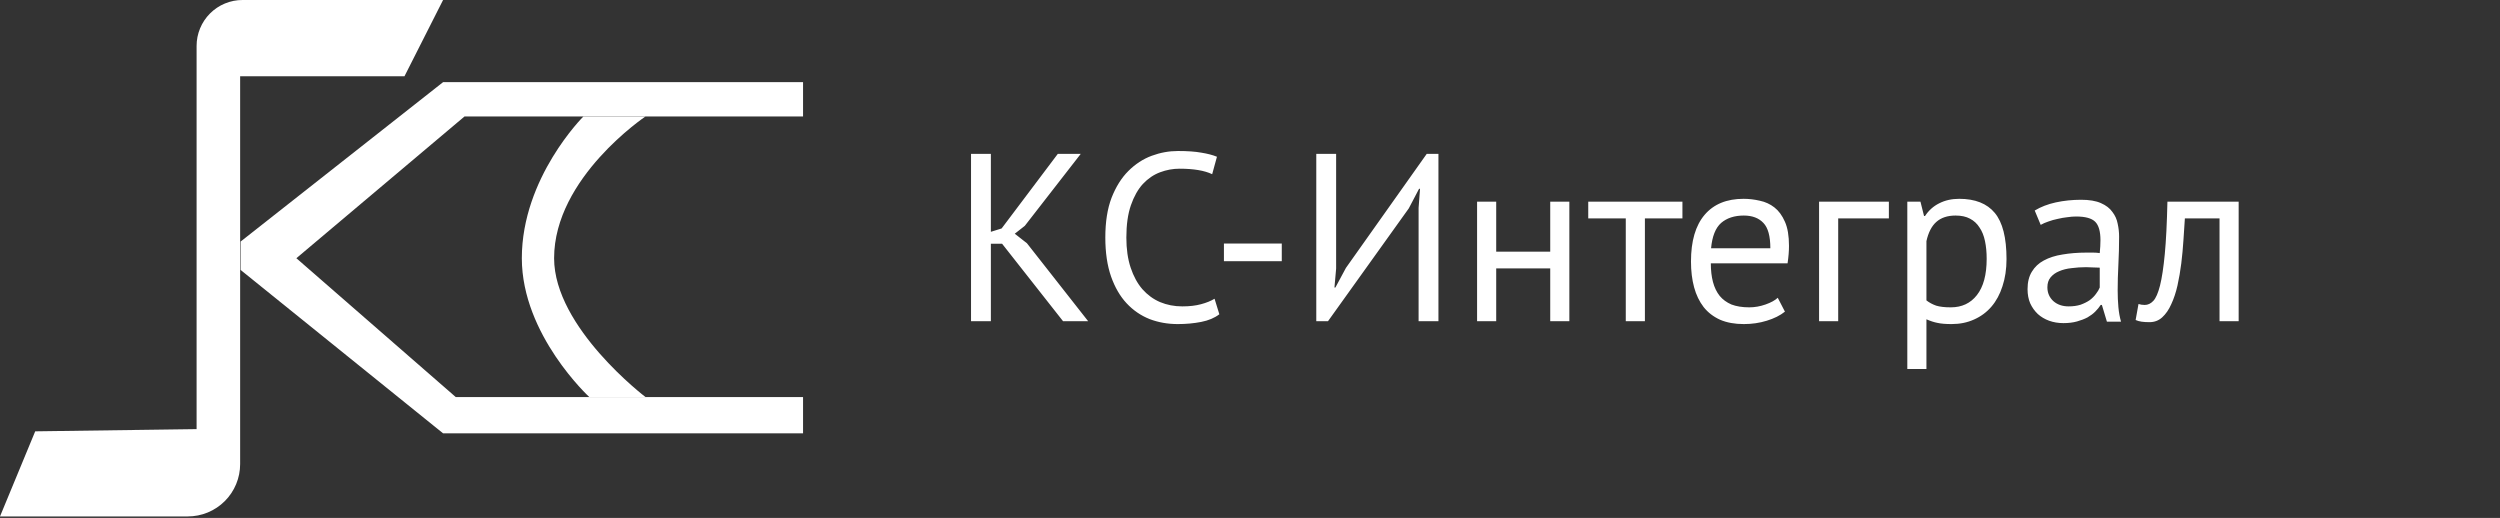 <svg width="251" height="52" viewBox="0 0 251 52" fill="none" xmlns="http://www.w3.org/2000/svg">
<rect x="0" y="0" width="251" height="52" fill="#333333" stroke="none"/>
<path d="M3.535 43.306L0 51.85H18.855C19.545 51.85 20.228 51.714 20.866 51.45C21.503 51.186 22.083 50.798 22.571 50.31C23.059 49.822 23.446 49.243 23.71 48.605C23.974 47.968 24.11 47.284 24.11 46.594V7.66H40.608L44.485 1.51092e-05H24.358C23.75 -0.002 23.149 0.117 22.588 0.348C22.027 0.58 21.517 0.92 21.088 1.35C20.659 1.779 20.318 2.289 20.087 2.85C19.855 3.411 19.737 4.012 19.738 4.619V43.083L3.535 43.306Z" fill="white"/>
<path d="M24.157 24.252L44.485 8.249H80.626V11.69H46.641L29.755 25.925L45.757 39.865H80.626V43.507H44.485L24.157 27.103" fill="white"/>
<path d="M58.578 11.69C58.578 11.69 52.392 17.829 52.392 25.925C52.392 33.632 59.168 39.865 59.168 39.865H64.812C64.812 39.865 55.632 32.901 55.632 25.925C55.632 17.829 64.812 11.69 64.812 11.69H58.578Z" fill="white"/>
<path d="M100.611 24.473H99.483V32.249H97.491V15.449H99.483V23.273L100.563 22.937L106.203 15.449H108.507L102.891 22.673L101.883 23.465L103.107 24.425L109.251 32.249H106.731L100.611 24.473ZM122.422 31.553C121.942 31.921 121.334 32.177 120.598 32.321C119.862 32.465 119.078 32.537 118.246 32.537C117.238 32.537 116.294 32.369 115.414 32.033C114.534 31.681 113.766 31.153 113.11 30.449C112.454 29.745 111.934 28.849 111.55 27.761C111.166 26.657 110.974 25.353 110.974 23.849C110.974 22.281 111.182 20.953 111.598 19.865C112.03 18.761 112.59 17.865 113.278 17.177C113.982 16.473 114.766 15.961 115.63 15.641C116.494 15.321 117.374 15.161 118.27 15.161C119.23 15.161 120.014 15.217 120.622 15.329C121.23 15.425 121.75 15.561 122.182 15.737L121.702 17.489C120.934 17.121 119.838 16.937 118.414 16.937C117.758 16.937 117.11 17.057 116.47 17.297C115.83 17.537 115.254 17.929 114.742 18.473C114.246 19.017 113.846 19.729 113.542 20.609C113.238 21.489 113.086 22.569 113.086 23.849C113.086 25.001 113.23 26.009 113.518 26.873C113.806 27.737 114.198 28.457 114.694 29.033C115.206 29.609 115.798 30.041 116.47 30.329C117.158 30.617 117.902 30.761 118.702 30.761C119.422 30.761 120.046 30.689 120.574 30.545C121.118 30.401 121.574 30.217 121.942 29.993L122.422 31.553ZM122.882 24.449H128.69V26.225H122.882V24.449ZM142.427 20.873L142.571 18.953H142.475L141.443 20.921L133.331 32.249H132.155V15.449H134.147V26.969L133.979 28.865H134.075L135.131 26.897L143.243 15.449H144.419V32.249H142.427V20.873ZM155.643 26.945H150.219V32.249H148.299V20.249H150.219V25.265H155.643V20.249H157.563V32.249H155.643V26.945ZM168.916 21.929H165.148V32.249H163.228V21.929H159.46V20.249H168.916V21.929ZM179.207 31.289C178.727 31.673 178.119 31.977 177.383 32.201C176.663 32.425 175.895 32.537 175.079 32.537C174.167 32.537 173.375 32.393 172.703 32.105C172.031 31.801 171.479 31.377 171.047 30.833C170.615 30.273 170.295 29.609 170.087 28.841C169.879 28.073 169.775 27.209 169.775 26.249C169.775 24.201 170.231 22.641 171.143 21.569C172.055 20.497 173.359 19.961 175.055 19.961C175.599 19.961 176.143 20.025 176.687 20.153C177.231 20.265 177.719 20.489 178.151 20.825C178.583 21.161 178.935 21.641 179.207 22.265C179.479 22.873 179.615 23.681 179.615 24.689C179.615 25.217 179.567 25.801 179.471 26.441H171.767C171.767 27.145 171.839 27.769 171.983 28.313C172.127 28.857 172.351 29.321 172.655 29.705C172.959 30.073 173.351 30.361 173.831 30.569C174.327 30.761 174.927 30.857 175.631 30.857C176.175 30.857 176.719 30.761 177.263 30.569C177.807 30.377 178.215 30.153 178.487 29.897L179.207 31.289ZM175.079 21.641C174.135 21.641 173.375 21.889 172.799 22.385C172.239 22.881 171.903 23.729 171.791 24.929H177.743C177.743 23.713 177.511 22.865 177.047 22.385C176.583 21.889 175.927 21.641 175.079 21.641ZM189.643 21.929H184.555V32.249H182.635V20.249H189.643V21.929ZM191.494 20.249H192.814L193.174 21.689H193.27C193.638 21.129 194.11 20.705 194.686 20.417C195.278 20.113 195.95 19.961 196.702 19.961C198.302 19.961 199.494 20.433 200.278 21.377C201.062 22.321 201.454 23.865 201.454 26.009C201.454 27.017 201.318 27.929 201.046 28.745C200.79 29.545 200.422 30.225 199.942 30.785C199.462 31.345 198.878 31.777 198.19 32.081C197.518 32.385 196.766 32.537 195.934 32.537C195.342 32.537 194.87 32.497 194.518 32.417C194.182 32.353 193.814 32.233 193.414 32.057V37.049H191.494V20.249ZM196.342 21.641C195.526 21.641 194.878 21.857 194.398 22.289C193.934 22.705 193.606 23.345 193.414 24.209V30.161C193.702 30.385 194.03 30.561 194.398 30.689C194.766 30.801 195.254 30.857 195.862 30.857C196.966 30.857 197.838 30.449 198.478 29.633C199.134 28.801 199.462 27.585 199.462 25.985C199.462 25.329 199.406 24.737 199.294 24.209C199.182 23.665 198.998 23.209 198.742 22.841C198.502 22.457 198.182 22.161 197.782 21.953C197.398 21.745 196.918 21.641 196.342 21.641ZM204.286 21.137C204.894 20.769 205.598 20.497 206.398 20.321C207.214 20.145 208.062 20.057 208.942 20.057C209.774 20.057 210.438 20.169 210.934 20.393C211.446 20.617 211.83 20.913 212.086 21.281C212.358 21.633 212.534 22.025 212.614 22.457C212.71 22.889 212.758 23.321 212.758 23.753C212.758 24.713 212.734 25.649 212.686 26.561C212.638 27.473 212.614 28.337 212.614 29.153C212.614 29.745 212.638 30.305 212.686 30.833C212.734 31.361 212.822 31.849 212.95 32.297H211.534L211.03 30.617H210.91C210.766 30.841 210.582 31.065 210.358 31.289C210.15 31.497 209.894 31.689 209.59 31.865C209.286 32.025 208.934 32.161 208.534 32.273C208.134 32.385 207.678 32.441 207.166 32.441C206.654 32.441 206.174 32.361 205.726 32.201C205.294 32.041 204.918 31.817 204.598 31.529C204.278 31.225 204.022 30.865 203.83 30.449C203.654 30.033 203.566 29.561 203.566 29.033C203.566 28.329 203.71 27.745 203.998 27.281C204.286 26.801 204.686 26.425 205.198 26.153C205.726 25.865 206.35 25.665 207.07 25.553C207.806 25.425 208.614 25.361 209.494 25.361C209.718 25.361 209.934 25.361 210.142 25.361C210.366 25.361 210.59 25.377 210.814 25.409C210.862 24.929 210.886 24.497 210.886 24.113C210.886 23.233 210.71 22.617 210.358 22.265C210.006 21.913 209.366 21.737 208.438 21.737C208.166 21.737 207.87 21.761 207.55 21.809C207.246 21.841 206.926 21.897 206.59 21.977C206.27 22.041 205.958 22.129 205.654 22.241C205.366 22.337 205.11 22.449 204.886 22.577L204.286 21.137ZM207.694 30.761C208.142 30.761 208.542 30.705 208.894 30.593C209.246 30.465 209.55 30.313 209.806 30.137C210.062 29.945 210.27 29.737 210.43 29.513C210.606 29.289 210.734 29.073 210.814 28.865V26.873C210.59 26.857 210.358 26.849 210.118 26.849C209.894 26.833 209.67 26.825 209.446 26.825C208.95 26.825 208.462 26.857 207.982 26.921C207.518 26.969 207.102 27.073 206.734 27.233C206.382 27.377 206.094 27.585 205.87 27.857C205.662 28.113 205.558 28.441 205.558 28.841C205.558 29.401 205.758 29.865 206.158 30.233C206.558 30.585 207.07 30.761 207.694 30.761ZM222.841 21.929H219.361C219.313 22.601 219.265 23.329 219.217 24.113C219.169 24.881 219.097 25.657 219.001 26.441C218.905 27.209 218.777 27.953 218.617 28.673C218.457 29.377 218.249 30.001 217.993 30.545C217.753 31.089 217.449 31.529 217.081 31.865C216.729 32.185 216.305 32.345 215.809 32.345C215.505 32.345 215.241 32.329 215.017 32.297C214.793 32.265 214.593 32.209 214.417 32.129L214.705 30.521C214.897 30.585 215.105 30.617 215.329 30.617C215.649 30.617 215.937 30.481 216.193 30.209C216.449 29.937 216.673 29.425 216.865 28.673C217.057 27.905 217.217 26.849 217.345 25.505C217.473 24.161 217.561 22.409 217.609 20.249H224.761V32.249H222.841V21.929Z" fill="white"/>
</svg>
